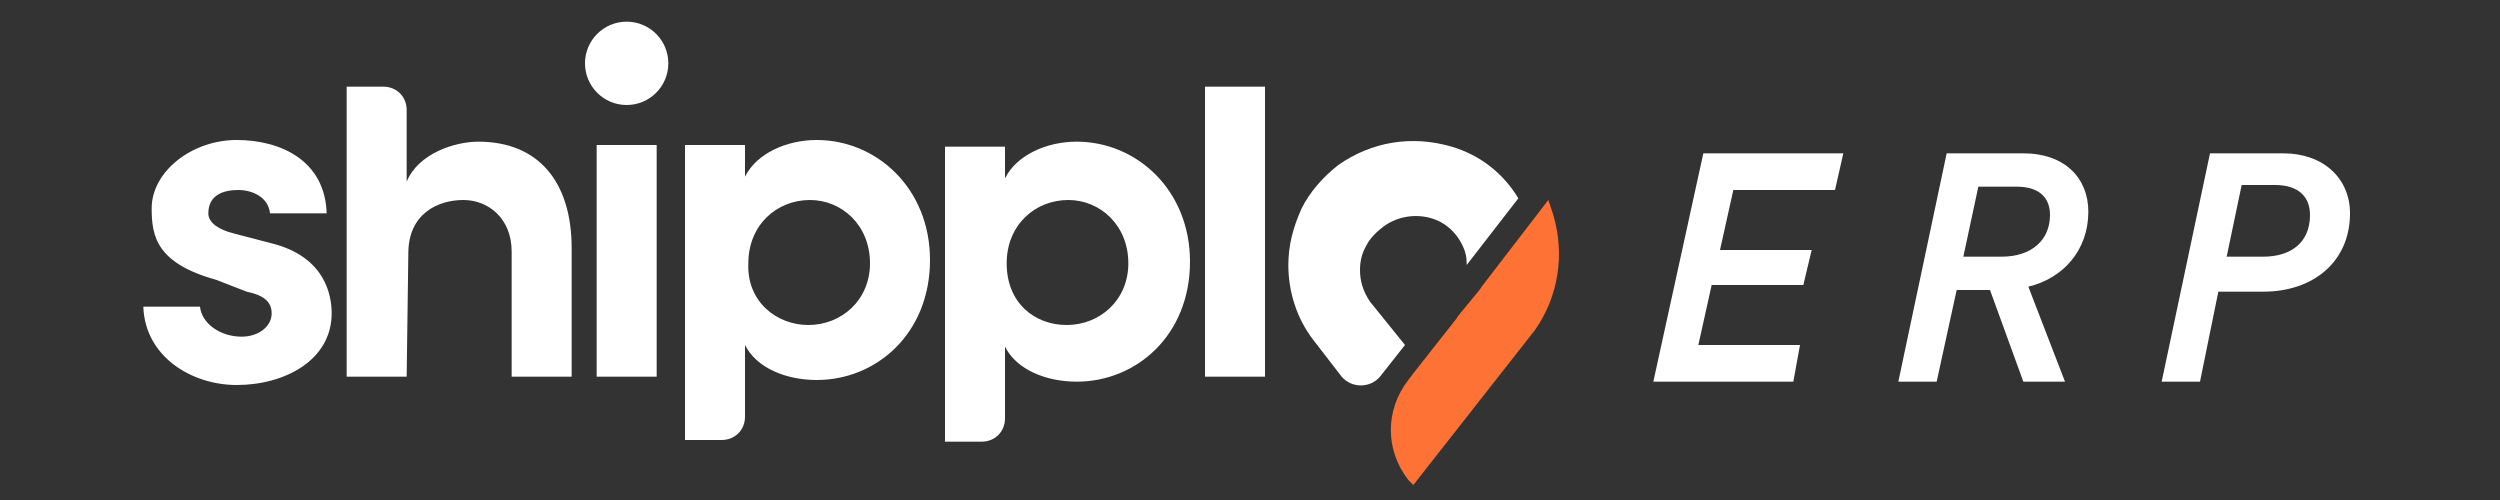 <svg xmlns="http://www.w3.org/2000/svg" id="Calque_1" x="0" y="0" version="1.1" viewBox="0 0 150 30" style="vertical-align:middle;height:30px" xml:space="preserve">
  <rect x="0" y="0" width="150" height="30" fill="#333333" stroke="none"/>
  <defs/>
  <style>
    .st0{fill:#fff}
  </style>
  <path d="M9.1 12.5c0-2.2 2.4-4.1 5.1-4.1 2.6 0 5.3 1.2 5.4 4.4h-3.4c-.1-1-1.1-1.4-1.9-1.4-.9 0-1.8.3-1.8 1.4 0 .6.7 1 1.5 1.2l2.3.6c3.2.8 3.6 3.1 3.6 4.2 0 2.8-2.8 4.3-5.7 4.3-2.7 0-5.5-1.7-5.6-4.7H12c.1 1 1.2 1.8 2.5 1.8 1 0 1.8-.6 1.8-1.4 0-.7-.5-1.1-1.5-1.3l-1.8-.7c-3.6-1-3.9-2.6-3.9-4.3zM24.4 22.6h-3.6V5.2H23c.8 0 1.4.6 1.4 1.4v4.3c.7-1.7 2.9-2.4 4.3-2.4 3.6 0 5.6 2.4 5.6 6.4v7.7h-3.6v-7.5c0-2-1.4-3.1-2.9-3.1s-3.3.8-3.3 3.2l-.1 7.4zM39.4 22.6h-3.6V8.7h3.6v13.9zM44.7 10.6c.7-1.4 2.5-2.2 4.3-2.2 3.6 0 6.8 2.9 6.8 7.2 0 4.4-3.2 7.2-6.8 7.2-1.8 0-3.6-.7-4.3-2.1V25c0 .8-.6 1.4-1.4 1.4h-2.2V8.7h3.6v1.9zm3.8 8.9c2 0 3.7-1.5 3.7-3.7 0-2.3-1.7-3.8-3.6-3.8-2 0-3.7 1.5-3.7 3.8-.1 2.3 1.7 3.7 3.6 3.7zM60.3 10.7c.7-1.4 2.5-2.2 4.3-2.2 3.6 0 6.8 2.9 6.8 7.2 0 4.4-3.2 7.2-6.8 7.2-1.8 0-3.6-.7-4.3-2.1v4.3c0 .8-.6 1.4-1.4 1.4h-2.2V8.8h3.6v1.9zm3.7 8.8c2 0 3.7-1.5 3.7-3.7 0-2.3-1.7-3.8-3.6-3.8-2 0-3.7 1.5-3.7 3.8 0 2.4 1.7 3.7 3.6 3.7zM72.3 5.2h3.6v17.4h-3.6V5.2z" class="st0"/>
  <circle cx="37.6" cy="3.8" r="2.5" class="st0"/>
  <g>
    <path d="M82.2 18.1c-.4-.6-.6-1.2-.6-1.9 0-.5.1-1 .4-1.5.2-.4.6-.8 1-1.1.8-.6 1.9-.8 2.9-.5 1 .3 1.7 1.1 2 2 .1.3.1.6.1.8l3.1-4c-.9-1.5-2.3-2.6-4-3.1-2.4-.7-4.8-.3-6.8 1.1-.9.7-1.7 1.6-2.2 2.6-.5 1.1-.8 2.2-.8 3.4 0 1.6.5 3.2 1.5 4.5l1.7 2.2c.6.7 1.7.7 2.3 0l1.5-1.9-2.1-2.6z" class="st0"/>
    <path fill="#fe7235" d="M93.2 12.9l-.3-.9-4 5.2c0 .1-1.5 1.8-1.5 1.9l-2.6 3.3-.3.4c-1.4 1.8-1.4 4.2 0 6l.3.3 7.3-9.3c1.4-2 1.8-4.5 1.1-6.9z"/>
  </g>
  <g>
    <path d="M102.2 9.2h8.4l-.5 2.2H104l-.8 3.6h5.5l-.5 2.1h-5.5l-.8 3.6h6.1l-.4 2.2h-8.4l3-13.7zM117.4 17.4l-1.2 5.5h-2.3l2.9-13.7h4.6c2.5 0 3.9 1.5 3.9 3.5 0 2.3-1.5 4-3.6 4.5l2.2 5.7h-2.5l-2-5.5h-2zm5.6-4.5c0-1-.6-1.7-2-1.7h-2.3l-.9 4.2h2.3c1.8 0 2.9-1 2.9-2.5zM141 12.8c0 2.9-2.2 4.7-5.2 4.7h-2.7l-1.1 5.4h-2.3l2.9-13.7h4.4c2.4 0 4 1.5 4 3.6zm-7.4 2.6h2.2c1.6 0 2.8-.8 2.8-2.5 0-1.1-.7-1.8-2.1-1.8h-2l-.9 4.3z" class="st0"/>
  </g>
</svg>
